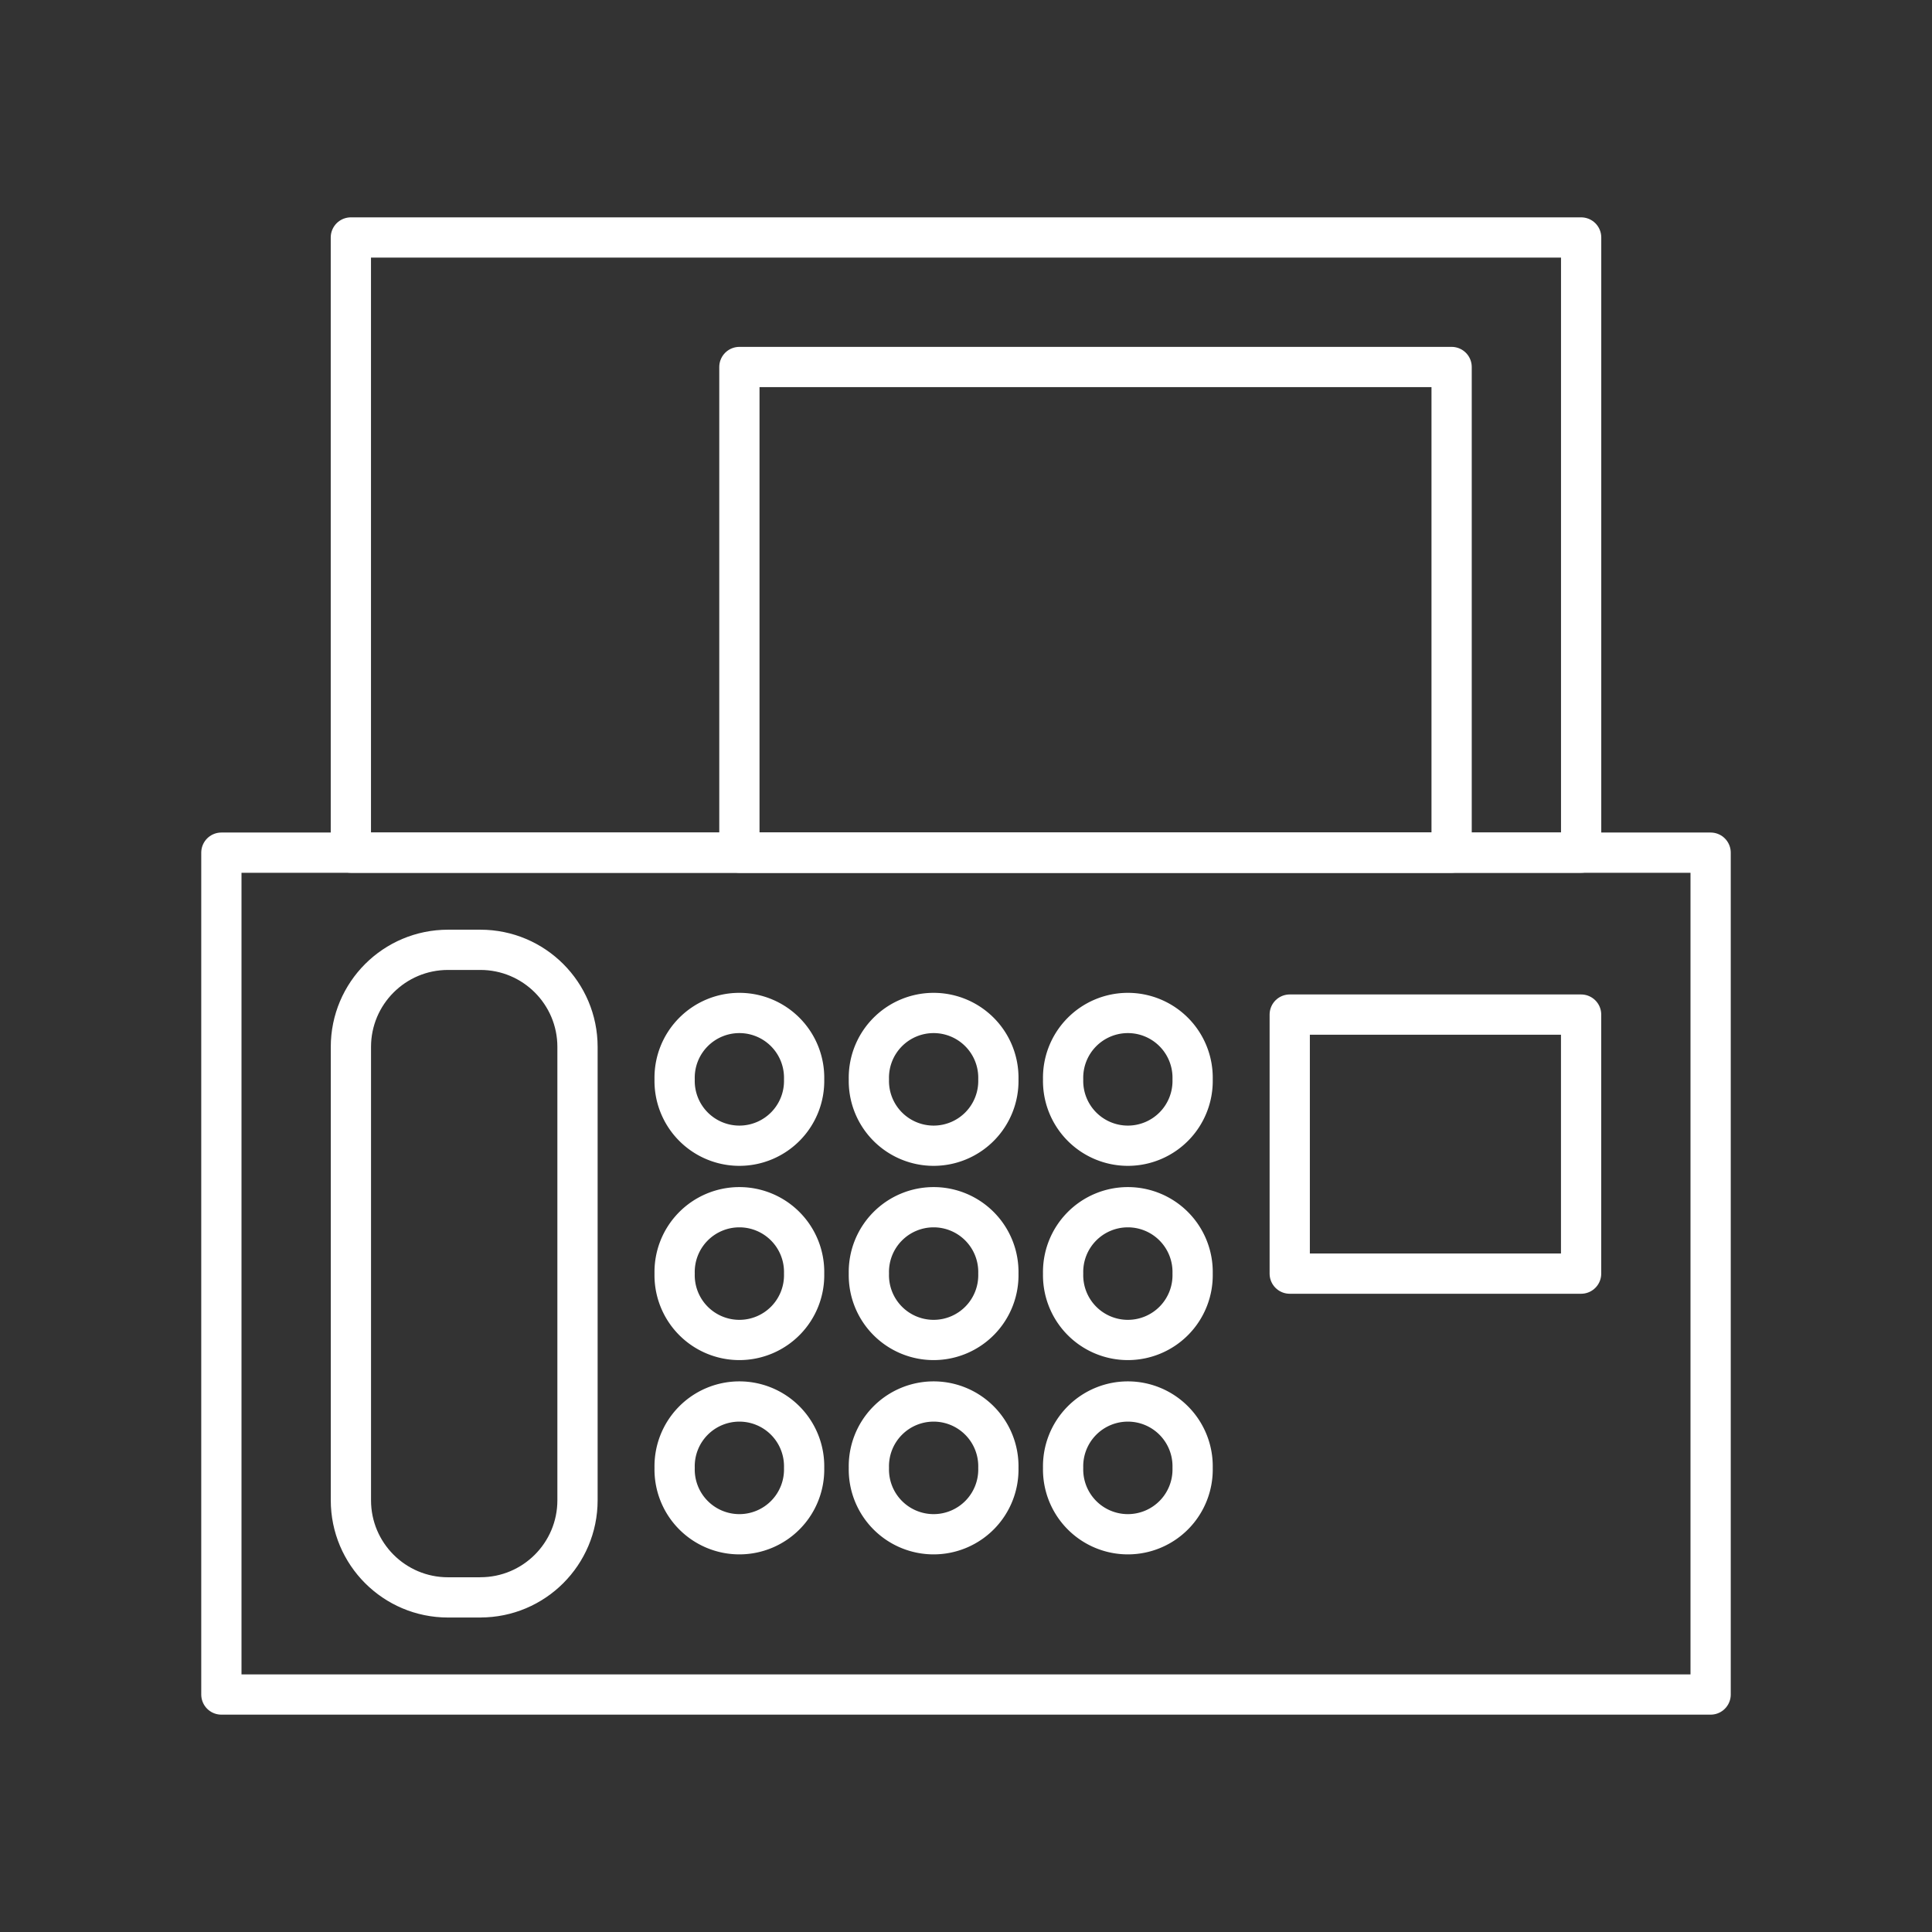 <?xml version="1.0" encoding="UTF-8" standalone="no"?>
<svg
   version="1.2"
   viewBox="0 0 48 48"
   id="svg14"
   xmlns="http://www.w3.org/2000/svg"
   xmlns:svg="http://www.w3.org/2000/svg">
  <rect x="0" y="0" width="48" height="48" fill="#333333" stroke="none"/>
  <defs
     id="defs1" />
  <path
     d="m 11.935,39.687 h -0.804 c -1.333,0 -2.413,-1.08 -2.413,-2.413 V 26.011 c 0,-1.333 1.08,-2.413 2.413,-2.413 h 0.804 c 1.333,0 2.413,1.08 2.413,2.413 v 11.262 c 0,1.333 -1.08,2.413 -2.413,2.413"
     fill="none"
     stroke="#ffffff"
     stroke-linecap="round"
     stroke-linejoin="round"
     id="path1"
     style="stroke-width:1;stroke-dasharray:none" />
  <path
     d="m 16.761,26.816 a 1.609,1.609 0 1 0 3.217,0 1.609,1.609 0 1 0 -3.217,0"
     fill="none"
     stroke="#ffffff"
     stroke-linecap="round"
     stroke-linejoin="round"
     id="path2"
     style="stroke-width:1;stroke-dasharray:none" />
  <path
     d="m 21.587,26.816 a 1.609,1.609 0 1 0 3.217,0 1.609,1.609 0 1 0 -3.217,0"
     fill="none"
     stroke="#ffffff"
     stroke-linecap="round"
     stroke-linejoin="round"
     id="path3"
     style="stroke-width:1;stroke-dasharray:none" />
  <path
     d="m 26.413,26.816 a 1.609,1.609 0 1 0 3.217,0 1.609,1.609 0 1 0 -3.217,0"
     fill="none"
     stroke="#ffffff"
     stroke-linecap="round"
     stroke-linejoin="round"
     id="path4"
     style="stroke-width:1;stroke-dasharray:none" />
  <path
     d="m 16.761,31.642 a 1.609,1.609 0 1 0 3.217,0 1.609,1.609 0 1 0 -3.217,0"
     fill="none"
     stroke="#ffffff"
     stroke-linecap="round"
     stroke-linejoin="round"
     id="path5"
     style="stroke-width:1;stroke-dasharray:none" />
  <path
     d="m 21.587,31.642 a 1.609,1.609 0 1 0 3.217,0 1.609,1.609 0 1 0 -3.217,0"
     fill="none"
     stroke="#ffffff"
     stroke-linecap="round"
     stroke-linejoin="round"
     id="path6"
     style="stroke-width:1;stroke-dasharray:none" />
  <path
     d="m 26.413,31.642 a 1.609,1.609 0 1 0 3.217,0 1.609,1.609 0 1 0 -3.217,0"
     fill="none"
     stroke="#ffffff"
     stroke-linecap="round"
     stroke-linejoin="round"
     id="path7"
     style="stroke-width:1;stroke-dasharray:none" />
  <path
     d="m 16.761,36.469 a 1.609,1.609 0 1 0 3.217,0 1.609,1.609 0 1 0 -3.217,0"
     fill="none"
     stroke="#ffffff"
     stroke-linecap="round"
     stroke-linejoin="round"
     id="path8"
     style="stroke-width:1;stroke-dasharray:none" />
  <path
     d="m 21.587,36.469 a 1.609,1.609 0 1 0 3.217,0 1.609,1.609 0 1 0 -3.217,0"
     fill="none"
     stroke="#ffffff"
     stroke-linecap="round"
     stroke-linejoin="round"
     id="path9"
     style="stroke-width:1;stroke-dasharray:none" />
  <path
     d="m 26.413,36.469 a 1.609,1.609 0 1 0 3.217,0 1.609,1.609 0 1 0 -3.217,0"
     fill="none"
     stroke="#ffffff"
     stroke-linecap="round"
     stroke-linejoin="round"
     id="path10"
     style="stroke-width:1;stroke-dasharray:none" />
  <path
     d="M 5.5,21.184 H 42.5 V 42.1 H 5.5 V 21.184"
     fill="none"
     stroke="#ffffff"
     stroke-linecap="round"
     stroke-linejoin="round"
     id="path11"
     style="stroke-width:1;stroke-dasharray:none" />
  <path
     d="M 8.717,5.9 H 39.283 V 21.184 H 8.717 V 5.9"
     fill="none"
     stroke="#ffffff"
     stroke-linecap="round"
     stroke-linejoin="round"
     id="path12"
     style="stroke-width:1;stroke-dasharray:none" />
  <path
     d="M 18.37,9.118 H 36.065 V 21.184 H 18.37 V 9.118"
     fill="none"
     stroke="#ffffff"
     stroke-linecap="round"
     stroke-linejoin="round"
     id="path13"
     style="stroke-width:1;stroke-dasharray:none" />
  <path
     d="m 32.043,25.207 h 7.239 v 6.436 h -7.239 v -6.436"
     fill="none"
     stroke="#ffffff"
     stroke-linecap="round"
     stroke-linejoin="round"
     id="path14"
     style="stroke-width:1;stroke-dasharray:none" />
</svg>
